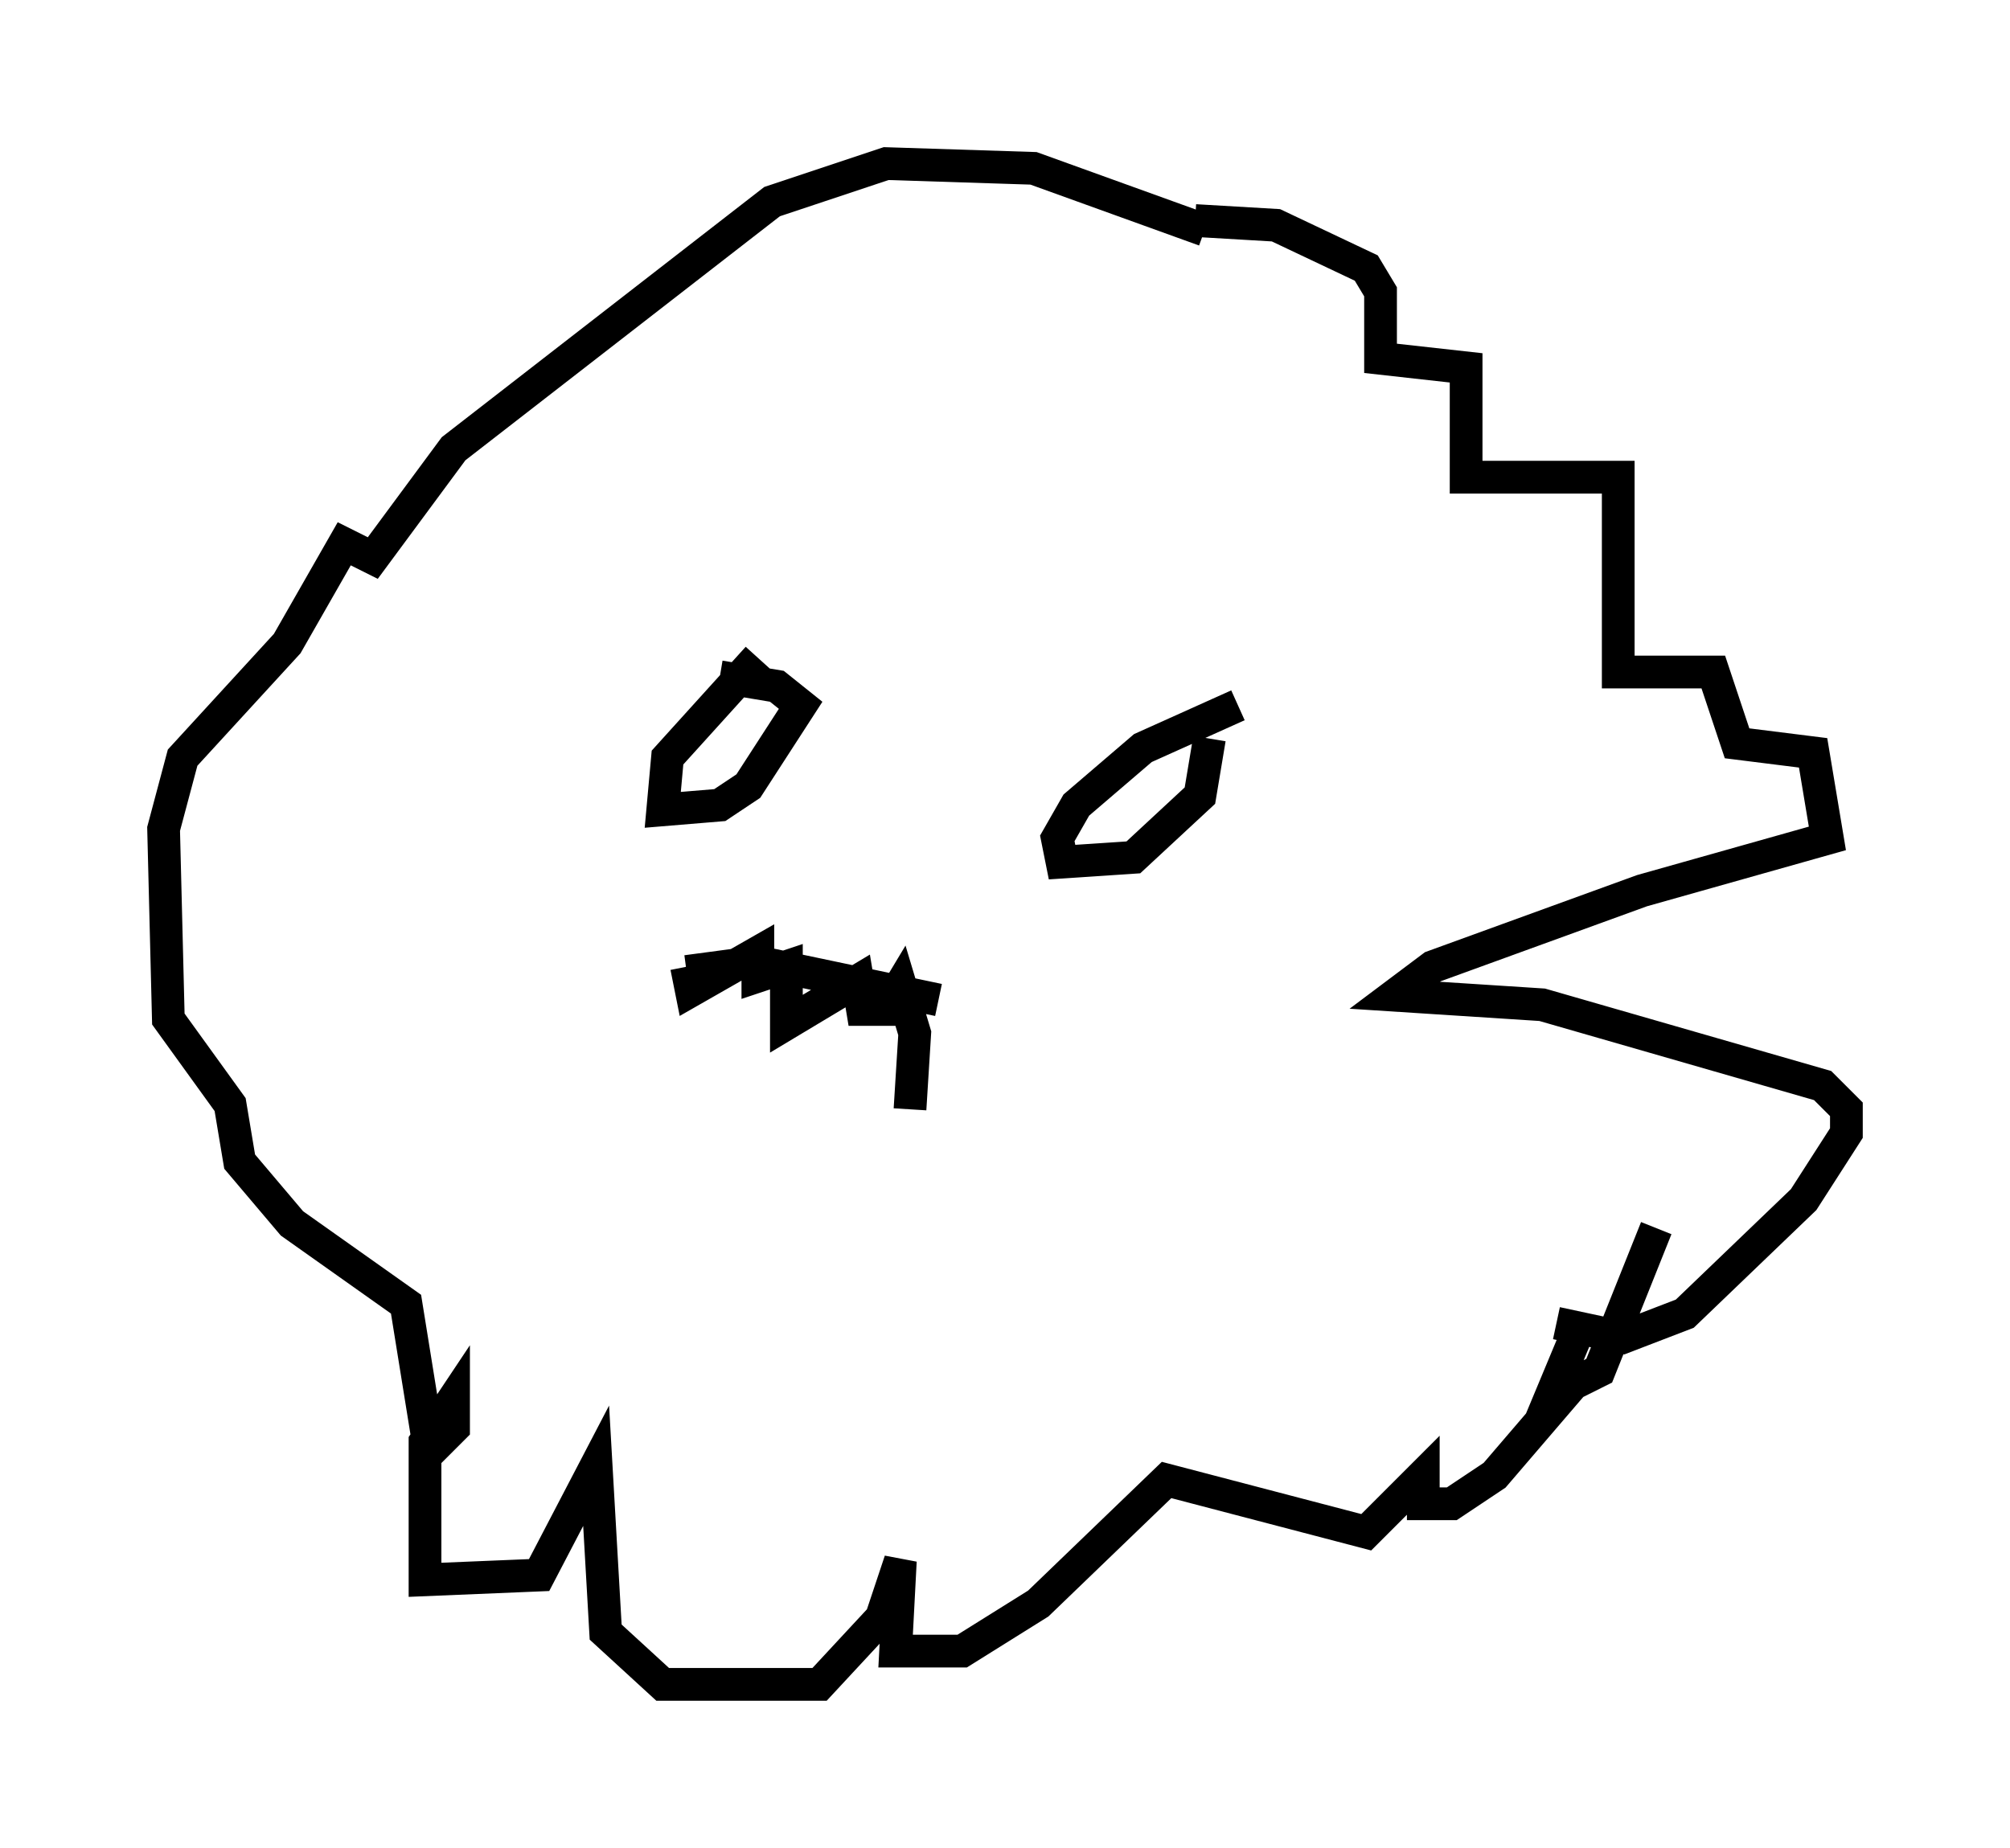 <?xml version="1.0" encoding="utf-8" ?>
<svg baseProfile="full" height="56.48" version="1.1" width="61.419" xmlns="http://www.w3.org/2000/svg" xmlns:ev="http://www.w3.org/2001/xml-events" xmlns:xlink="http://www.w3.org/1999/xlink"><defs /><rect fill="white" height="56.48" width="61.419" x="0" y="0" /><path d="M38.989, 9.648 m-2.179, -2.615 l-5.229, -1.888 -4.503, -0.145 l-3.486, 1.162 -9.732, 7.553 l-2.469, 3.341 -0.872, -0.436 l-1.743, 3.05 -3.196, 3.486 l-0.581, 2.179 0.145, 5.81 l1.888, 2.615 0.291, 1.743 l1.598, 1.888 3.486, 2.469 l0.726, 4.503 0.726, -0.726 l0.0, -0.872 -0.872, 1.307 l0.0, 4.212 3.486, -0.145 l1.743, -3.341 0.291, 5.084 l1.743, 1.598 4.793, 0.0 l1.888, -2.034 0.581, -1.743 l-0.145, 2.76 2.034, 0.0 l2.324, -1.453 3.922, -3.777 l6.101, 1.598 1.743, -1.743 l0.0, 0.872 0.872, 0.0 l1.307, -0.872 2.615, -3.05 m-0.145, -1.162 l-0.726, 1.743 1.453, -0.726 l1.743, -4.358 m-3.05, 2.905 l2.034, 0.436 1.888, -0.726 l3.631, -3.486 1.307, -2.034 l0.0, -0.726 -0.726, -0.726 l-8.57, -2.469 -4.503, -0.291 l1.162, -0.872 6.391, -2.324 l5.665, -1.598 -0.436, -2.615 l-2.324, -0.291 -0.726, -2.179 l-2.905, 0.0 0.0, -5.955 l-4.648, 0.0 0.0, -3.341 l-2.615, -0.291 0.0, -2.034 l-0.436, -0.726 -2.76, -1.307 l-2.469, -0.145 m-13.363, 13.363 l-2.76, 3.05 -0.145, 1.598 l1.743, -0.145 0.872, -0.581 l1.598, -2.469 -0.726, -0.581 l-1.743, -0.291 m15.832, 0.872 l-2.905, 1.307 -2.034, 1.743 l-0.581, 1.017 0.145, 0.726 l2.179, -0.145 2.034, -1.888 l0.291, -1.743 m-8.279, 7.989 l-5.52, -1.162 -2.179, 0.291 m0.0, -0.145 l0.145, 0.726 2.034, -1.162 l0.0, 0.726 0.872, -0.291 l0.0, 1.743 2.179, -1.307 l0.145, 0.872 0.726, 0.0 l0.436, -0.726 0.436, 1.453 l-0.145, 2.324 " fill="none" stroke="black" stroke-width="1" /></svg>